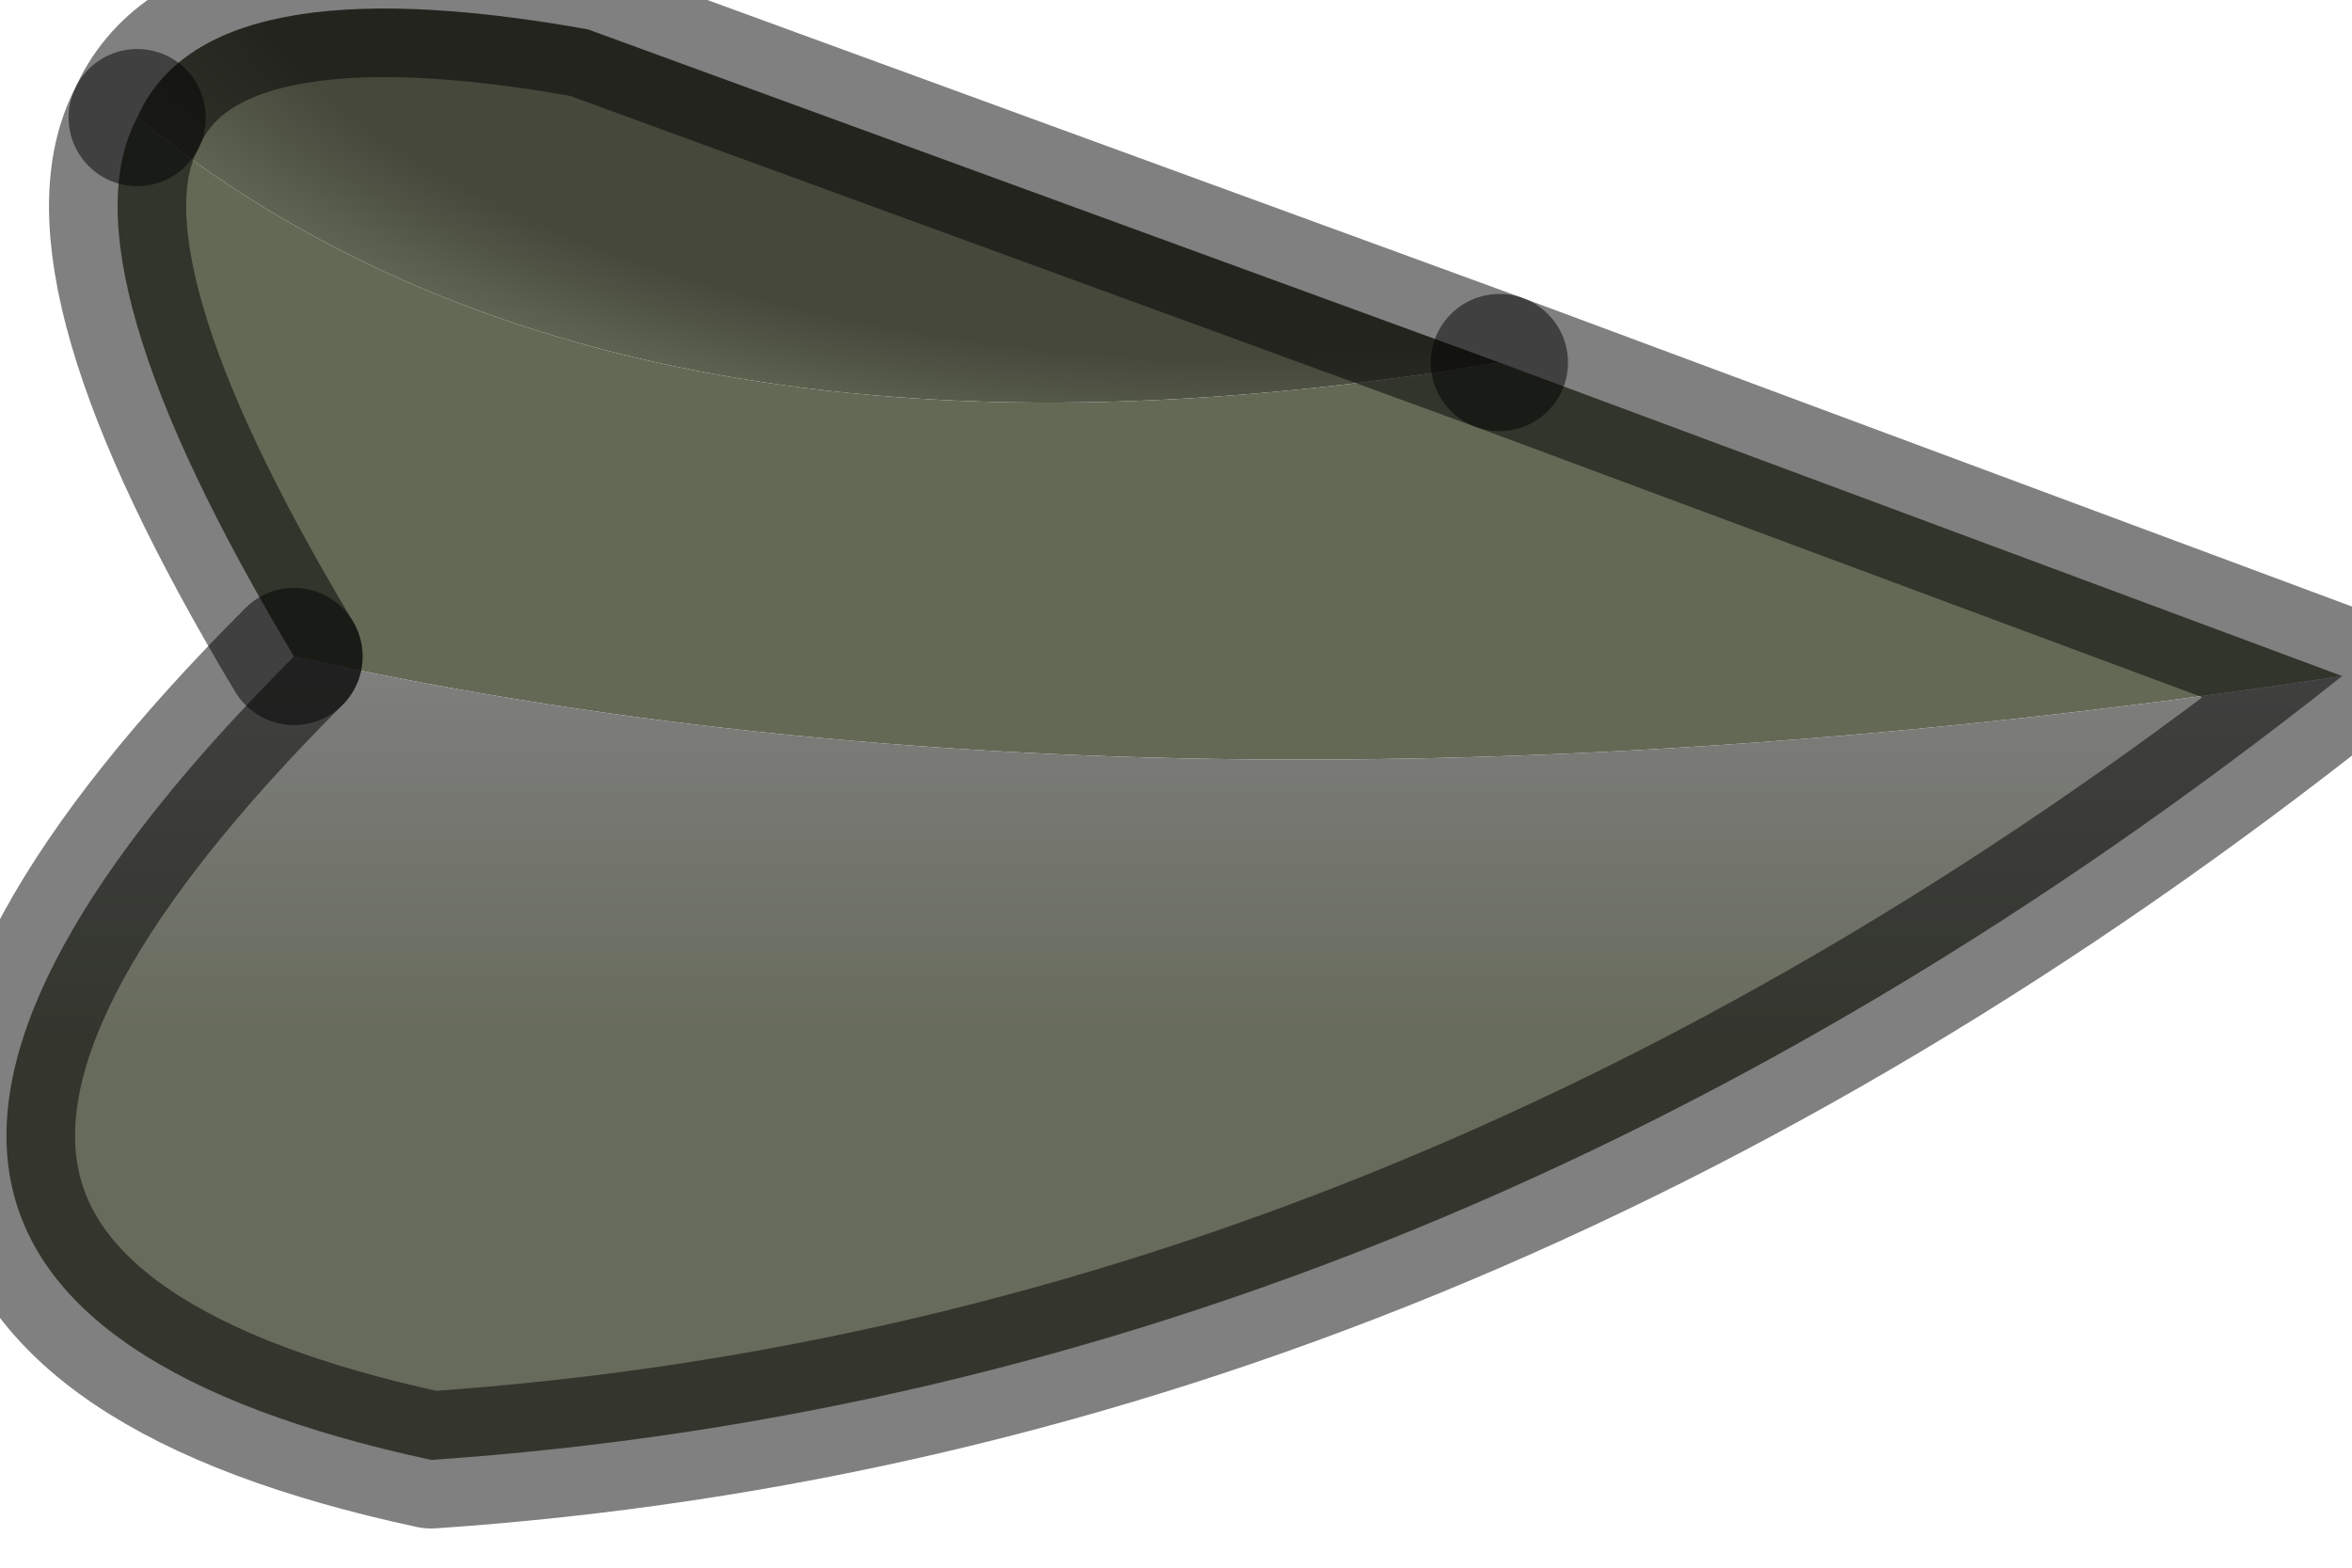<?xml version="1.0" encoding="utf-8"?>
<svg version="1.1" id="Layer_1"
xmlns="http://www.w3.org/2000/svg"
xmlns:xlink="http://www.w3.org/1999/xlink"
width="12px" height="8px"
xml:space="preserve">
<g id="PathID_1262" transform="matrix(1, 0, 0, 1, 0.05, 0.05)">
<radialGradient
id="RadialGradID_323" gradientUnits="userSpaceOnUse" gradientTransform="matrix(0.007, 0.001, -0.001, 0.003, 5.55, -0.25)" spreadMethod ="pad" cx="0" cy="0" r="819.2" fx="0" fy="0" >
<stop  offset="0.784"  style="stop-color:#45483B;stop-opacity:1" />
<stop  offset="1"  style="stop-color:#646956;stop-opacity:1" />
</radialGradient>
<path style="fill:url(#RadialGradID_323) " d="M7.6 1.8Q3.1 2.55 0.65 0.55Q1 -0.25 2.95 0.1L7.6 1.8" />
<path style="fill:#646956;fill-opacity:1" d="M0.65 0.55Q3.1 2.55 7.6 1.8L11.9 3.4Q5.95 4.3 1.45 3.3Q0.25 1.3 0.65 0.55" />
<linearGradient
id="LinearGradID_324" gradientUnits="userSpaceOnUse" gradientTransform="matrix(-0, 0.002, -0.004, -0, 4.7, 4.9)" spreadMethod ="pad" x1="-819.2" y1="0" x2="819.2" y2="0" >
<stop  offset="0" style="stop-color:#808080;stop-opacity:1" />
<stop  offset="0.62" style="stop-color:#676B5B;stop-opacity:1" />
</linearGradient>
<path style="fill:url(#LinearGradID_324) " d="M2.15 7.4Q-1.8 6.55 1.45 3.3Q5.95 4.3 11.9 3.4Q7.3 7.05 2.15 7.4" />
<path style="fill:none;stroke-width:0.7;stroke-linecap:round;stroke-linejoin:round;stroke-miterlimit:3;stroke:#000000;stroke-opacity:0.498" d="M1.45 3.3Q-1.8 6.55 2.15 7.4Q7.3 7.05 11.9 3.4L7.6 1.8" />
<path style="fill:none;stroke-width:0.7;stroke-linecap:round;stroke-linejoin:round;stroke-miterlimit:3;stroke:#000000;stroke-opacity:0.498" d="M0.65 0.55Q0.25 1.3 1.45 3.3" />
<path style="fill:none;stroke-width:0.7;stroke-linecap:round;stroke-linejoin:round;stroke-miterlimit:3;stroke:#000000;stroke-opacity:0.498" d="M0.65 0.55Q1 -0.25 2.95 0.1L7.6 1.8" />
</g>
</svg>
